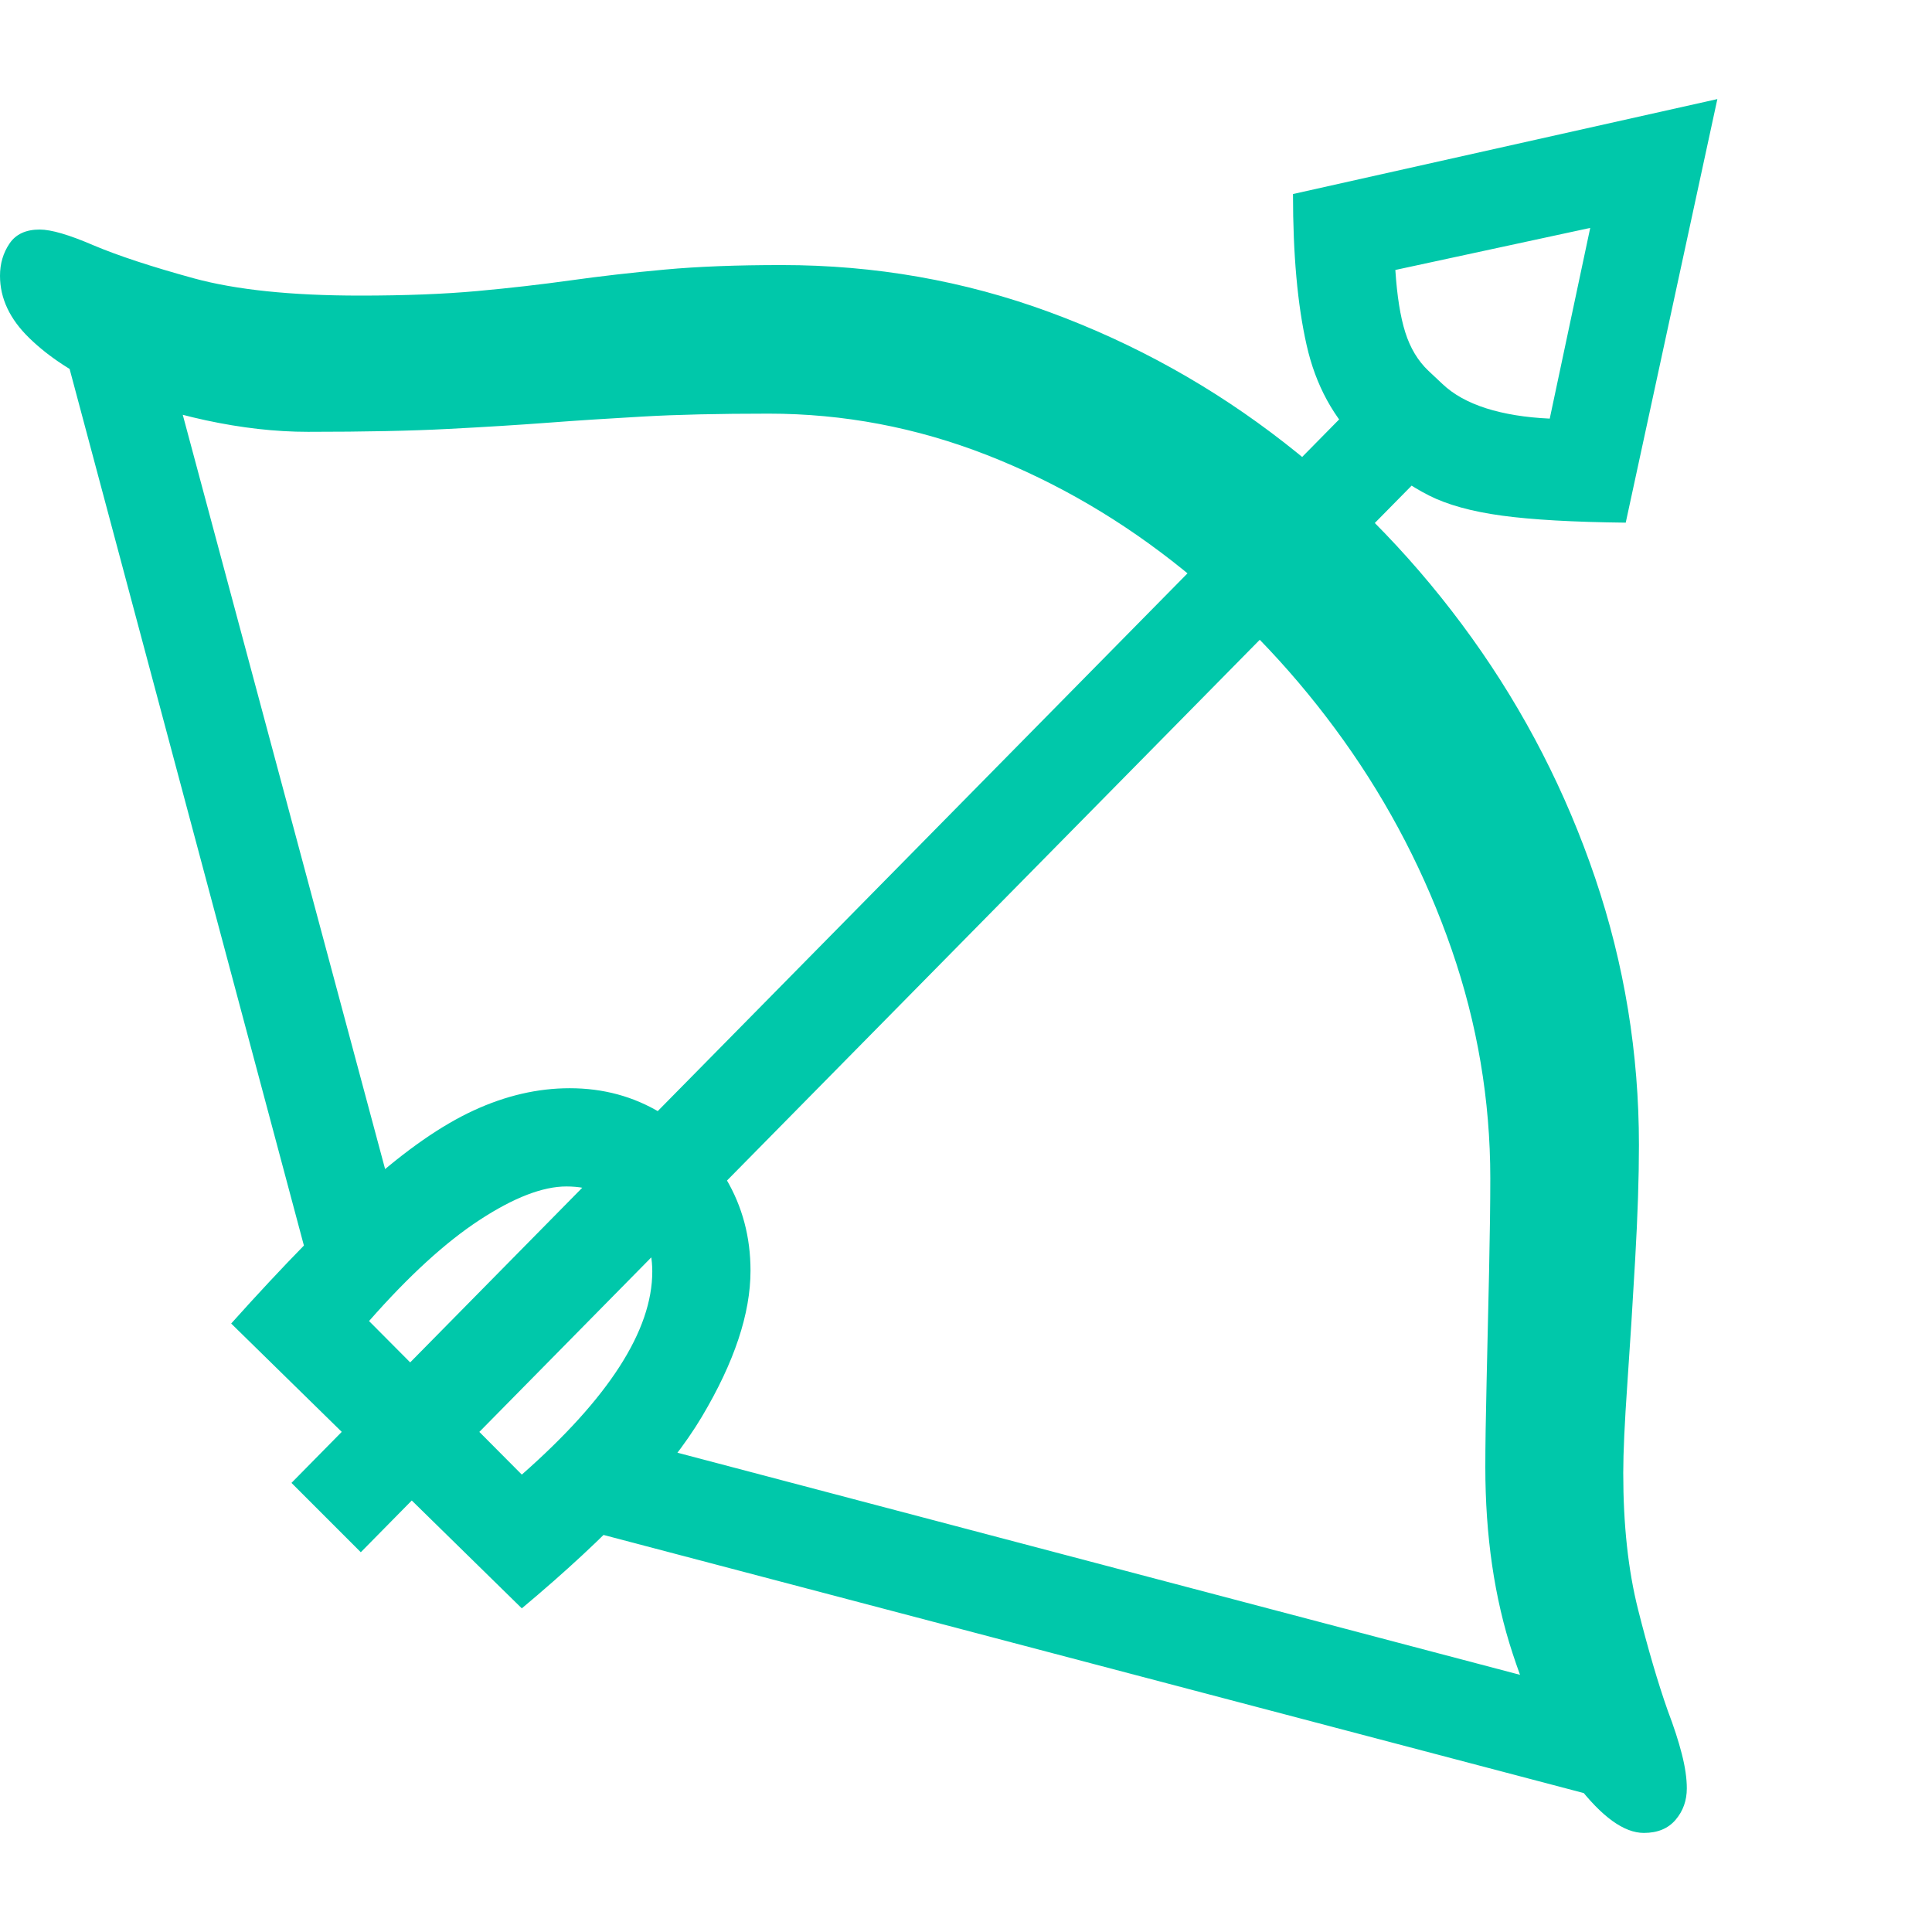 <svg version="1.1" xmlns="http://www.w3.org/2000/svg" style="fill:rgba(0,0,0,1.0)" width="256" height="256" viewBox="0 0 36.562 32.812"><path fill="rgb(0, 200, 170)" d="M31.109 32.812 C30.734 32.812 30.313 32.508 29.844 31.898 C29.375 31.289 28.969 30.461 28.625 29.414 C28.281 28.367 28.109 27.193 28.109 25.891 C28.109 25.495 28.117 24.956 28.133 24.273 C28.148 23.591 28.164 22.896 28.18 22.188 C28.195 21.479 28.203 20.891 28.203 20.422 C28.203 18.943 27.958 17.497 27.469 16.086 C26.979 14.674 26.299 13.359 25.43 12.141 C24.56 10.922 23.549 9.846 22.398 8.914 C21.247 7.982 20.005 7.255 18.672 6.734 C17.339 6.214 15.964 5.953 14.547 5.953 C13.599 5.953 12.805 5.971 12.164 6.008 C11.523 6.044 10.924 6.083 10.367 6.125 C9.81 6.167 9.182 6.206 8.484 6.242 C7.786 6.279 6.901 6.297 5.828 6.297 C5.214 6.297 4.568 6.224 3.891 6.078 C3.214 5.932 2.581 5.727 1.992 5.461 C1.404 5.195 0.924 4.883 0.555 4.523 C0.185 4.164 0 3.771 0 3.344 C0 3.115 0.06 2.911 0.18 2.734 C0.299 2.557 0.49 2.469 0.75 2.469 C0.969 2.469 1.307 2.568 1.766 2.766 C2.234 2.964 2.867 3.172 3.664 3.391 C4.461 3.609 5.51 3.719 6.812 3.719 C7.667 3.719 8.406 3.69 9.031 3.633 C9.656 3.576 10.247 3.508 10.805 3.43 C11.362 3.352 11.953 3.284 12.578 3.227 C13.203 3.169 13.943 3.141 14.797 3.141 C16.557 3.141 18.245 3.437 19.859 4.031 C21.474 4.625 22.958 5.451 24.312 6.508 C25.667 7.565 26.846 8.794 27.852 10.195 C28.857 11.596 29.635 13.112 30.188 14.742 C30.74 16.372 31.016 18.057 31.016 19.797 C31.016 20.411 30.992 21.13 30.945 21.953 C30.898 22.776 30.849 23.56 30.797 24.305 C30.745 25.049 30.719 25.615 30.719 26 C30.719 26.979 30.812 27.841 31 28.586 C31.188 29.331 31.375 29.969 31.562 30.5 C31.677 30.802 31.766 31.076 31.828 31.32 C31.891 31.565 31.922 31.781 31.922 31.969 C31.922 32.198 31.852 32.396 31.711 32.562 C31.57 32.729 31.37 32.812 31.109 32.812 Z M9.875 28.562 L4.375 23.172 C5.365 22.068 6.224 21.19 6.953 20.539 C7.682 19.888 8.352 19.422 8.961 19.141 C9.57 18.859 10.177 18.719 10.781 18.719 C11.417 18.719 11.992 18.875 12.508 19.188 C13.023 19.5 13.435 19.917 13.742 20.438 C14.049 20.958 14.203 21.536 14.203 22.172 C14.203 22.984 13.896 23.906 13.281 24.938 C12.667 25.969 11.531 27.177 9.875 28.562 Z M9.875 26.031 C11.521 24.583 12.344 23.302 12.344 22.188 C12.344 21.729 12.188 21.346 11.875 21.039 C11.562 20.732 11.177 20.578 10.719 20.578 C10.271 20.578 9.724 20.789 9.078 21.211 C8.432 21.633 7.734 22.271 6.984 23.125 Z M6.062 22.859 L1.109 4.328 L2.891 3.859 L7.766 22.031 Z M30.641 32.234 L10.172 26.844 L11.312 25.219 L31.109 30.438 Z M6.828 27.5 L5.516 26.188 L26.312 5.078 L27.625 6.391 Z M29.328 6.047 L30.094 2.438 L26.406 3.234 C26.438 3.724 26.5 4.117 26.594 4.414 C26.688 4.711 26.833 4.953 27.031 5.141 L27.297 5.391 C27.505 5.589 27.781 5.742 28.125 5.852 C28.469 5.961 28.87 6.026 29.328 6.047 Z M30.766 8.016 C29.776 8.005 28.995 7.961 28.422 7.883 C27.849 7.805 27.388 7.677 27.039 7.5 C26.69 7.323 26.349 7.083 26.016 6.781 L25.75 6.531 C25.24 6.042 24.898 5.417 24.727 4.656 C24.555 3.896 24.469 2.943 24.469 1.797 L32.5 -0 Z M36.562 27.344" /></svg>
